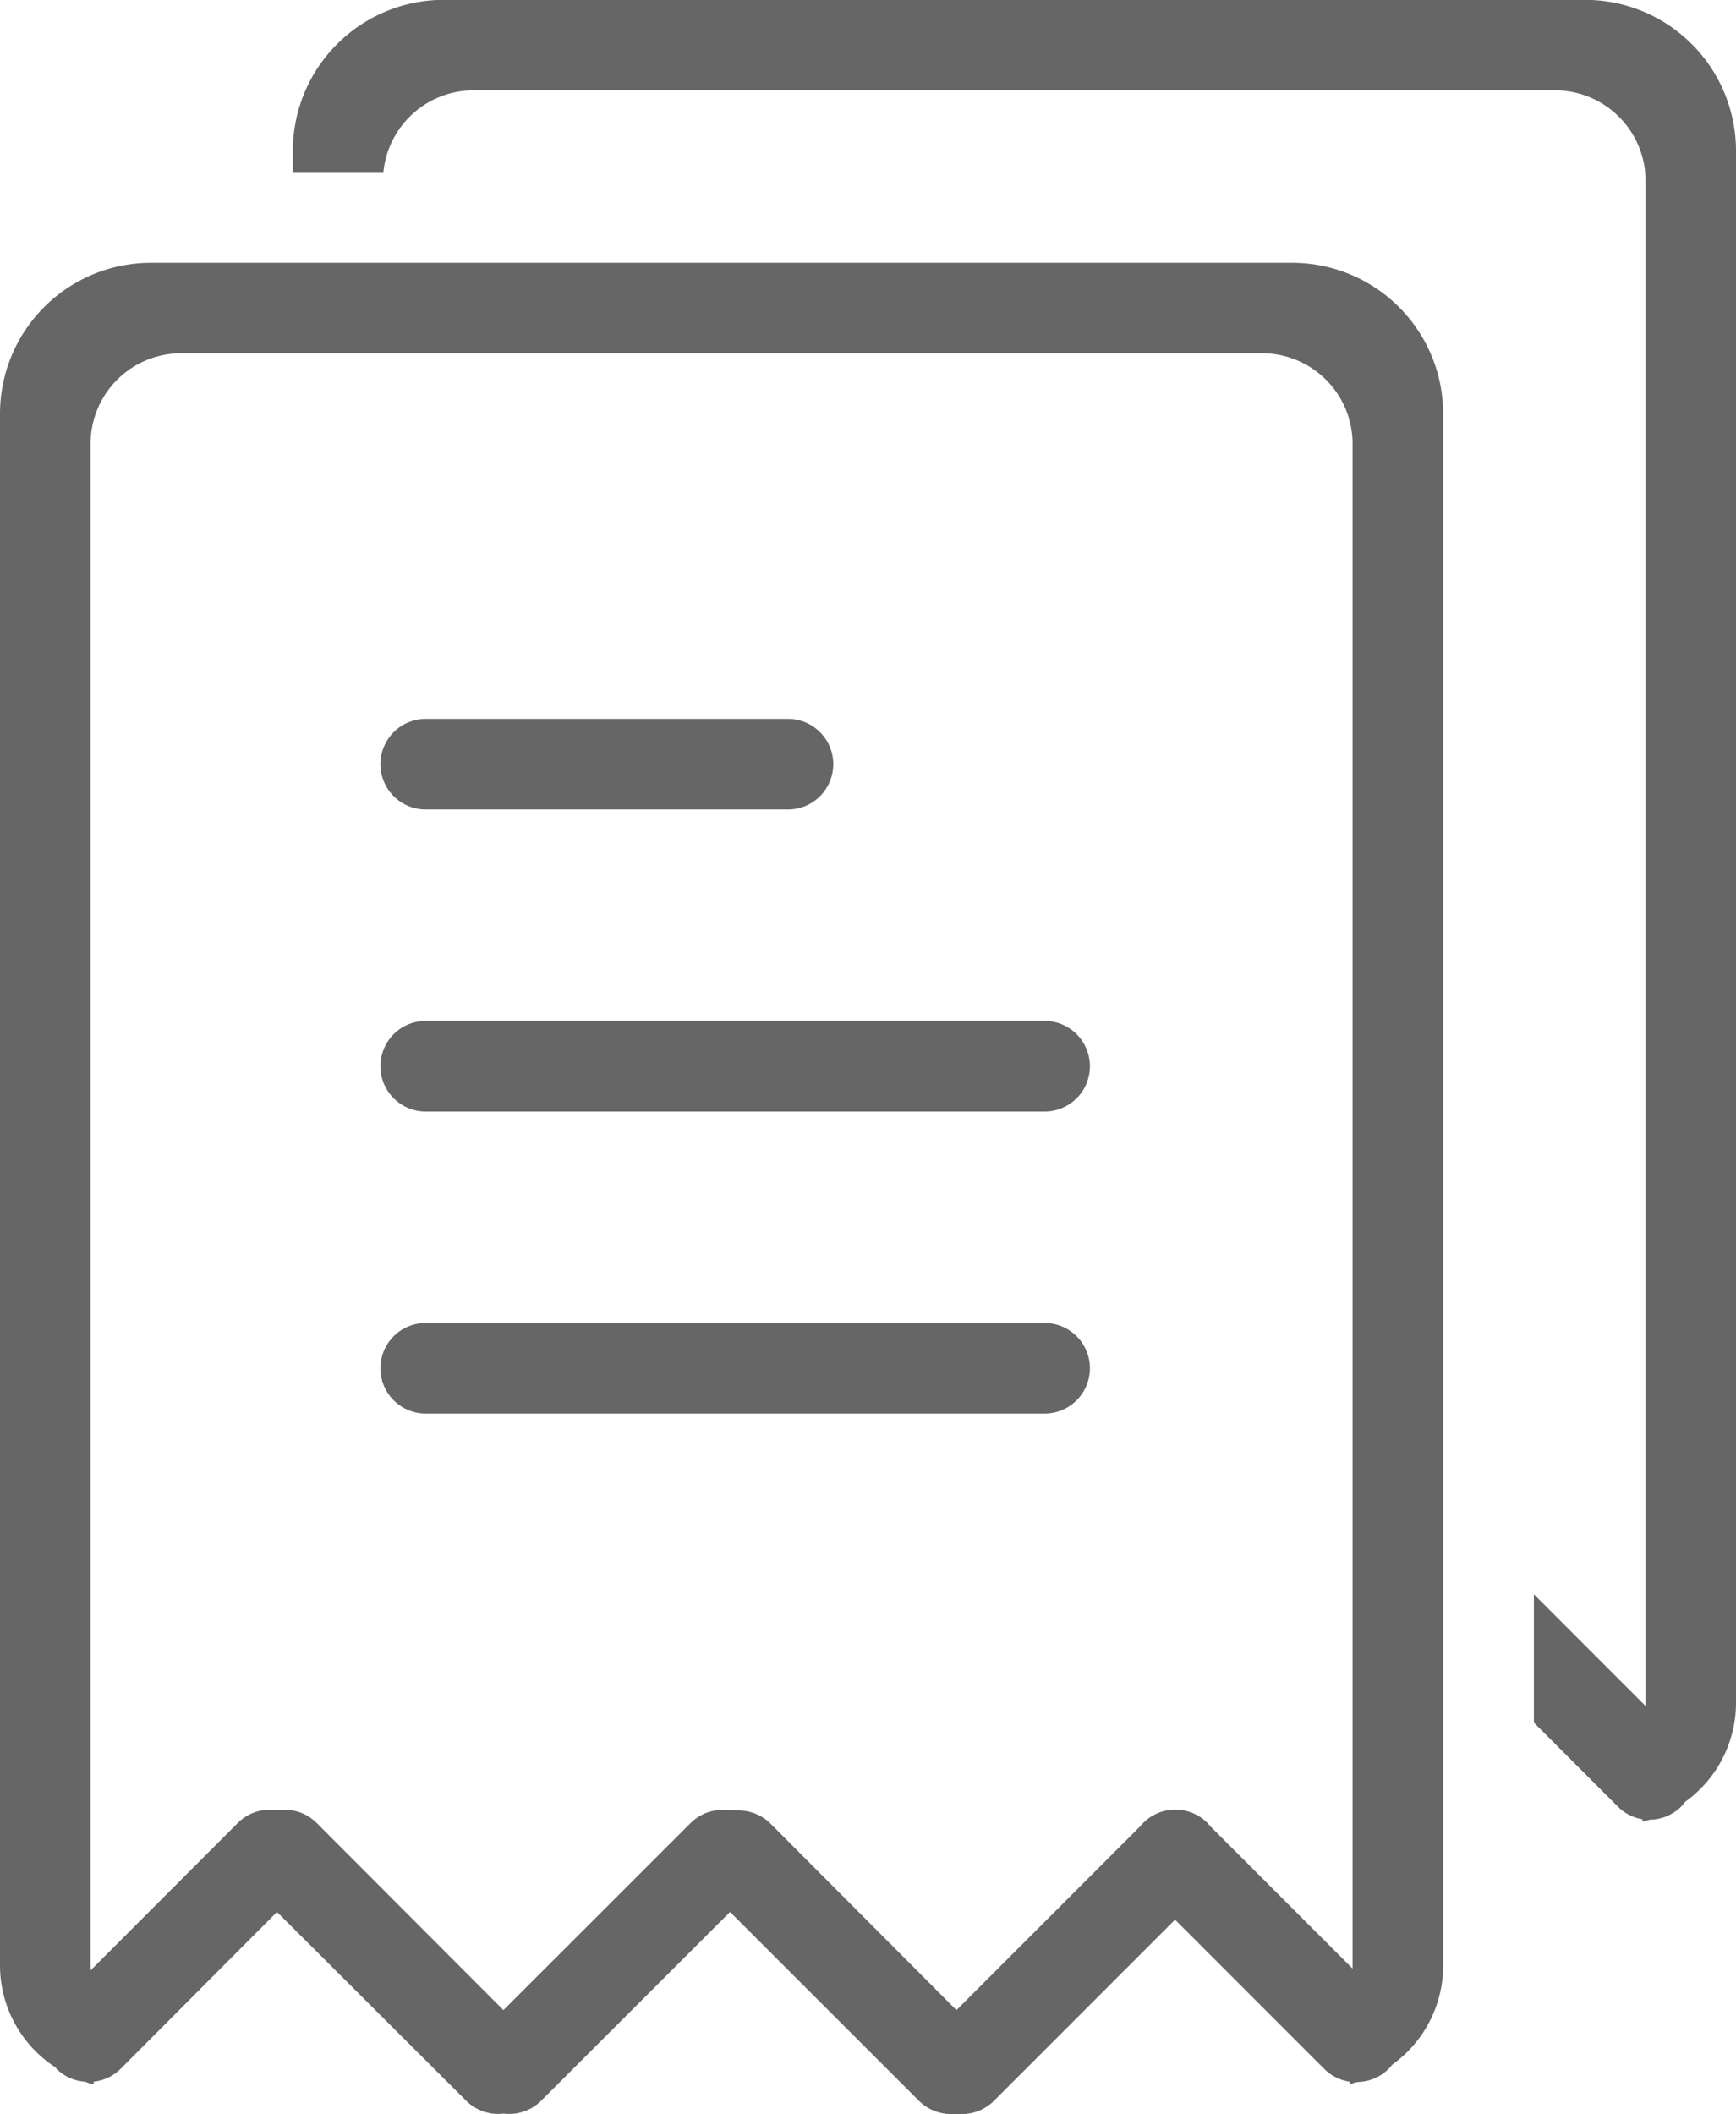<svg xmlns="http://www.w3.org/2000/svg" width="11.5" height="13.998" viewBox="0 0 11.5 13.998">
  <path id="oidc-outline" d="M6.087,13.95,4.836,12.7,3.585,13.95a.3.3,0,0,1-.249.085.3.3,0,0,1-.248-.085L1.835,12.7.8,13.738a.3.3,0,0,1-.18.086c0,.005,0,.011,0,.016h0c-.02,0-.039-.01-.058-.016a.3.3,0,0,1-.19-.087l0-.005A.806.806,0,0,1,0,13.06V2.78a1,1,0,0,1,1-1H8.56a1,1,0,0,1,1,1V13.06a.806.806,0,0,1-.337.651.336.336,0,0,1-.023.027.3.3,0,0,1-.209.088l-.05.014c0-.005,0-.011,0-.016a.3.3,0,0,1-.169-.085l-.988-.988-1.2,1.2a.3.3,0,0,1-.212.087l-.037,0-.037,0A.3.3,0,0,1,6.087,13.95ZM5.1,12.111,6.336,13.35l1.213-1.213.023-.025a.3.3,0,0,1,.428,0l.022.025.938.938V2.979a.6.6,0,0,0-.6-.6H1.2a.6.6,0,0,0-.6.6V13.087l.975-.976a.3.3,0,0,1,.262-.084.3.3,0,0,1,.261.084L3.335,13.35l1.239-1.238a.3.3,0,0,1,.261-.084.3.3,0,0,1,.049,0A.3.3,0,0,1,5.1,12.111ZM10.88,12.1v0l0-.006s0-.005,0-.008A.294.294,0,0,1,10.715,12l-.554-.554v-.85l.74.74V1.238a.6.6,0,0,0-.6-.6H3.14a.6.6,0,0,0-.6.541h-.6v-.14a1,1,0,0,1,1-1H10.5a1,1,0,0,1,1,1v10.28a.807.807,0,0,1-.337.652L11.139,12a.3.3,0,0,1-.209.089l-.049.013ZM2.82,9.4a.3.3,0,1,1,0-.6h4.1a.3.3,0,1,1,0,.6Zm0-2a.3.3,0,1,1,0-.6h4.1a.3.3,0,1,1,0,.6Zm0-2a.3.3,0,1,1,0-.6h2.4a.3.3,0,1,1,0,.6Z" transform="translate(0 -0.04)" fill="#666"/>
</svg>
